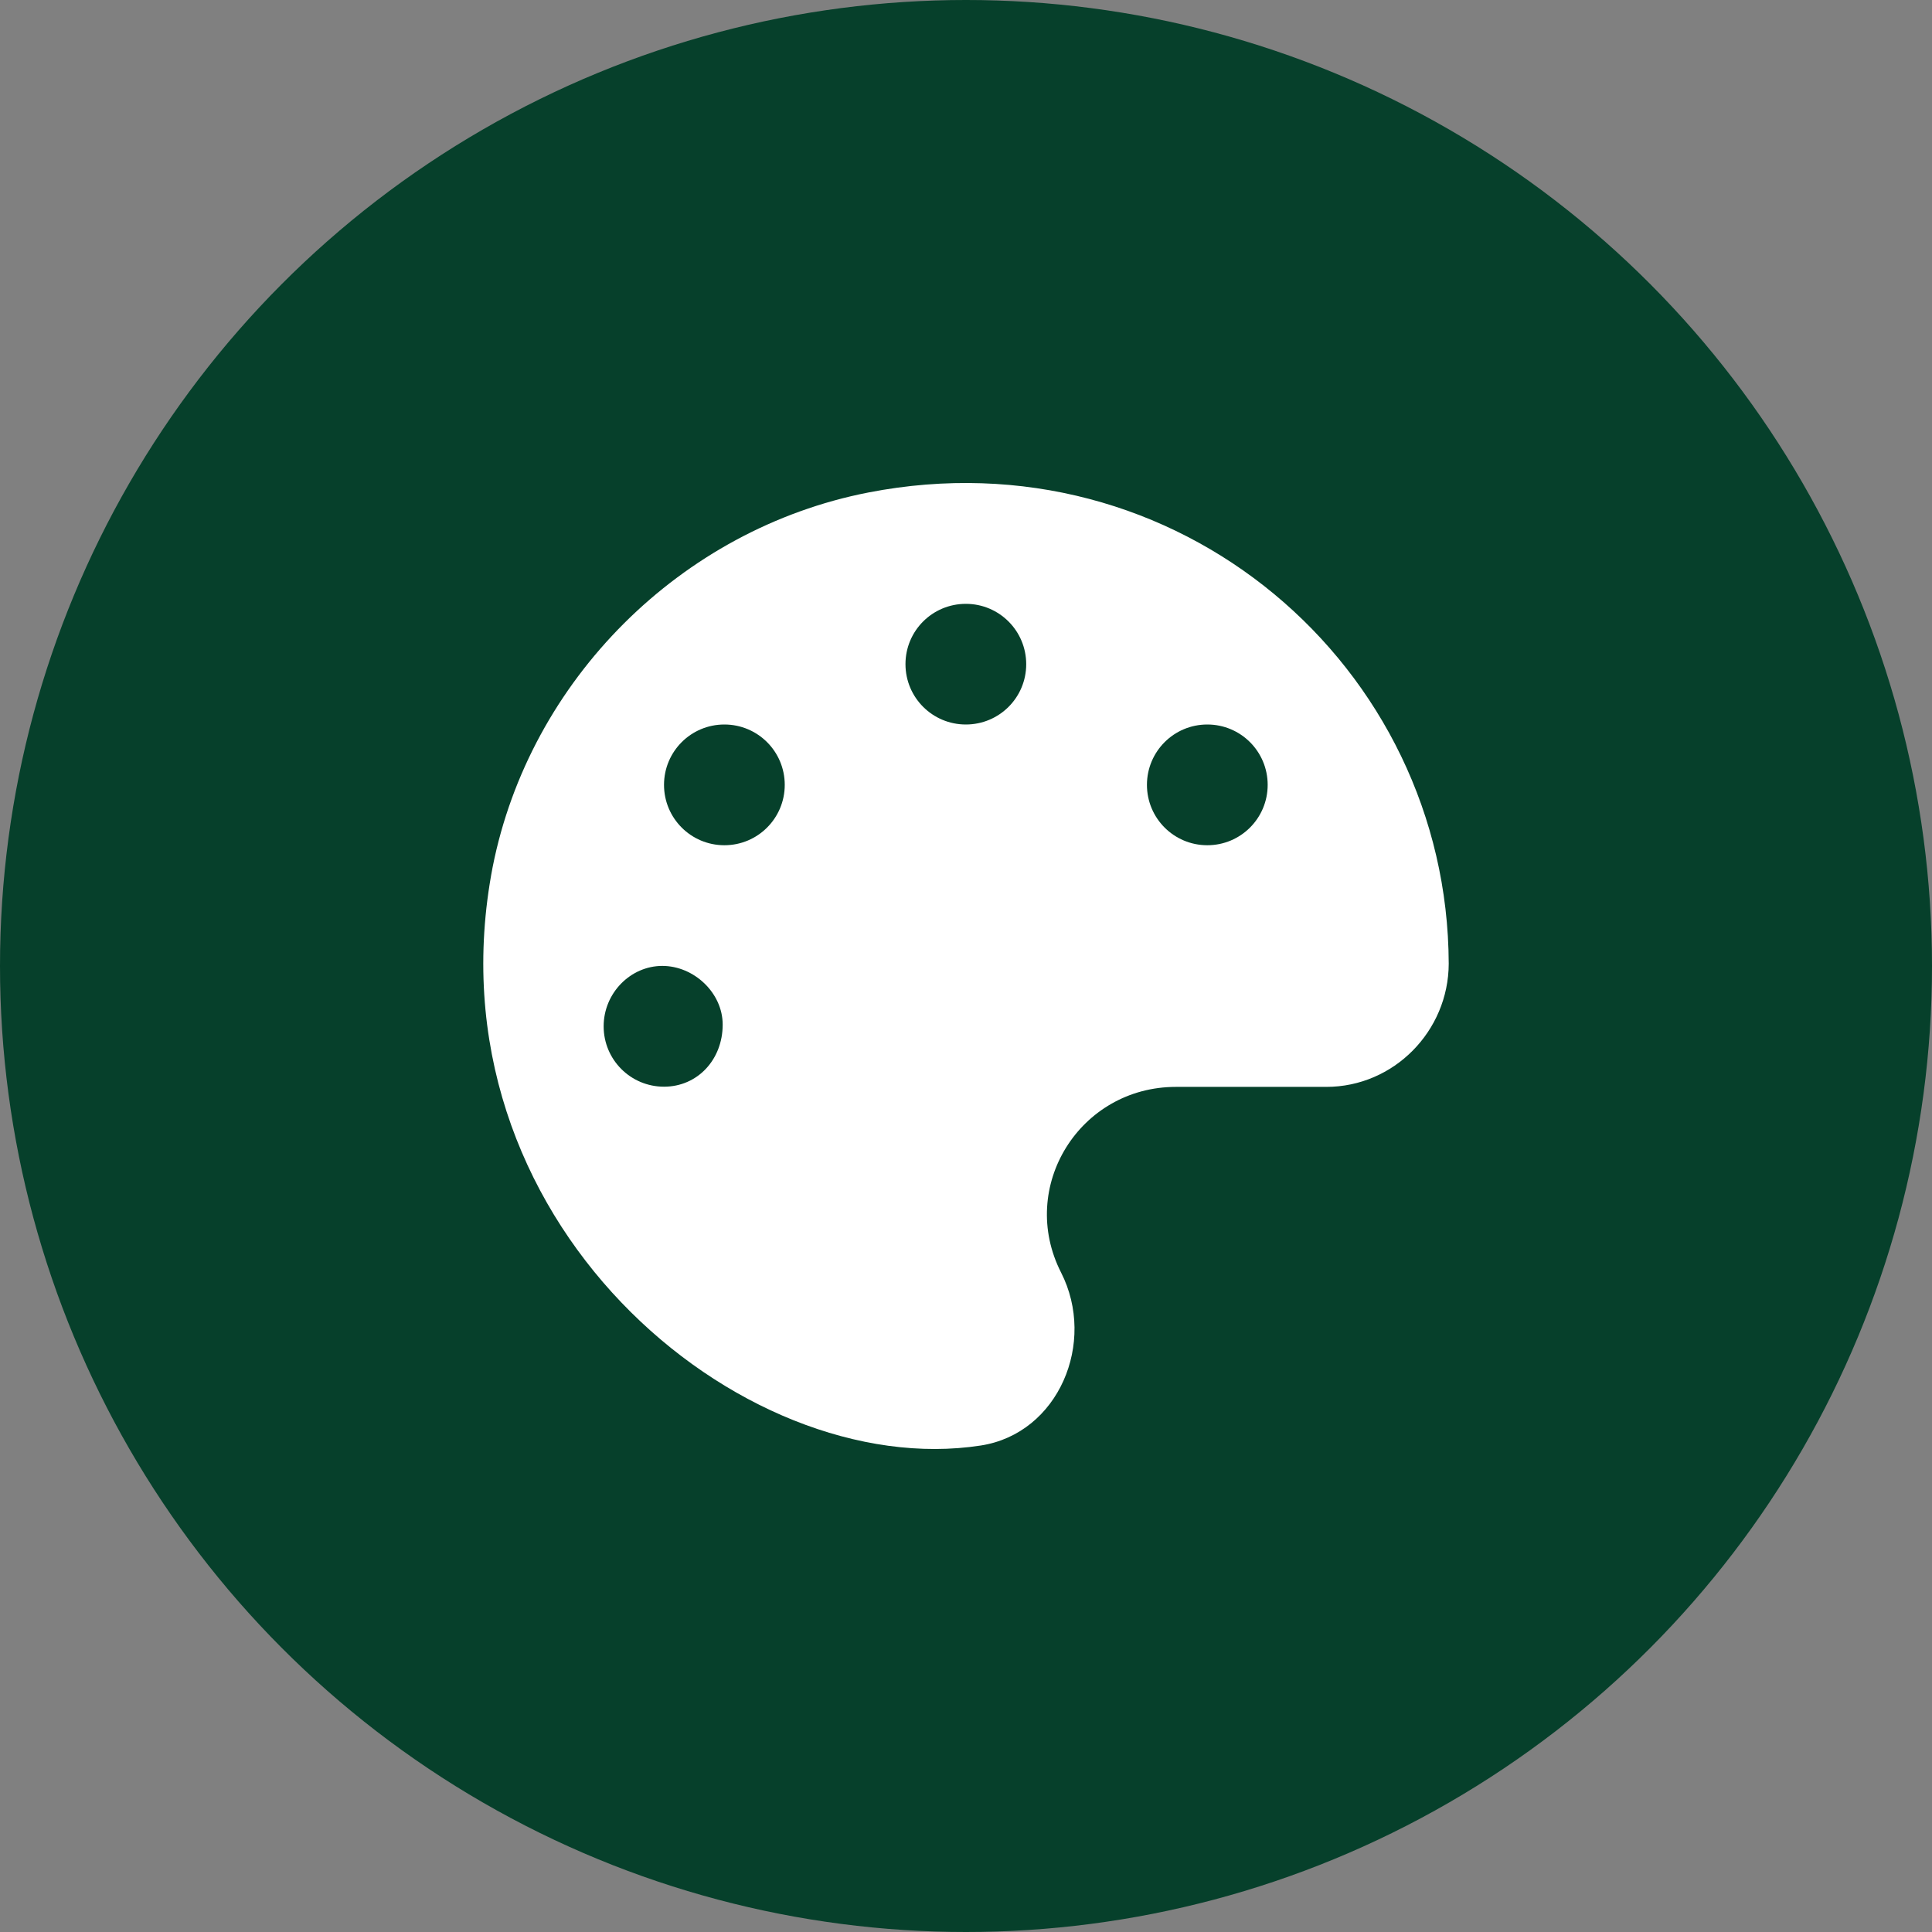 <?xml version="1.0" encoding="UTF-8" standalone="no"?>
<!-- Generator: Gravit.io --><svg xmlns="http://www.w3.org/2000/svg" xmlns:xlink="http://www.w3.org/1999/xlink"
  style="isolation:isolate" viewBox="0 0 512 512" width="512pt" height="512pt">
  <rect x="0" y="0" width="512" height="512" fill="#808080" stroke="none"/>
  <defs>
    <clipPath id="_clipPath_3H58MoX7ncUVJUX0LoVTJFzXUakic21t">
      <rect width="512" height="512" />
    </clipPath>
  </defs>
  <g clip-path="url(#_clipPath_3H58MoX7ncUVJUX0LoVTJFzXUakic21t)">
    <circle vector-effect="non-scaling-stroke" cx="256" cy="256" r="256" fill="rgb(6,64,43)" />
    <path
      d=" M 230.113 130.518 C 180.42 140.218 140.376 180.202 130.563 229.745 C 112.516 323.231 196.403 392.92 259.944 383.072 C 280.536 379.869 290.644 355.771 281.191 337.229 C 269.648 314.527 286.139 288.036 311.636 288.036 L 351.48 288.036 C 369.383 288.036 383.876 273.243 383.926 255.386 C 383.69 176.567 312.001 114.567 230.113 130.518 Z  M 175.971 287.986 C 167.127 287.986 159.973 280.832 159.973 271.988 C 159.973 263.145 167.127 255.976 175.521 255.976 C 183.915 255.976 191.519 263.13 191.519 271.523 C 191.519 280.837 184.82 287.986 175.971 287.986 Z  M 191.969 223.995 C 183.125 223.995 175.971 216.841 175.971 207.998 C 175.971 199.154 183.125 192 191.969 192 C 200.812 192 207.966 199.154 207.966 207.998 C 207.966 216.841 200.817 223.995 191.969 223.995 Z  M 255.959 192 C 247.115 192 239.961 184.846 239.961 176.003 C 239.961 167.159 247.11 160.025 255.959 160.025 C 264.808 160.025 271.957 167.179 271.957 176.023 C 271.957 184.866 264.808 192 255.959 192 Z  M 319.95 223.995 C 311.106 223.995 303.952 216.841 303.952 207.998 C 303.952 199.154 311.106 192 319.95 192 C 328.793 192 335.947 199.154 335.947 207.998 C 335.947 216.841 328.798 223.995 319.95 223.995 Z "
      fill="rgb(255,255,255)" />
  </g>
</svg>

